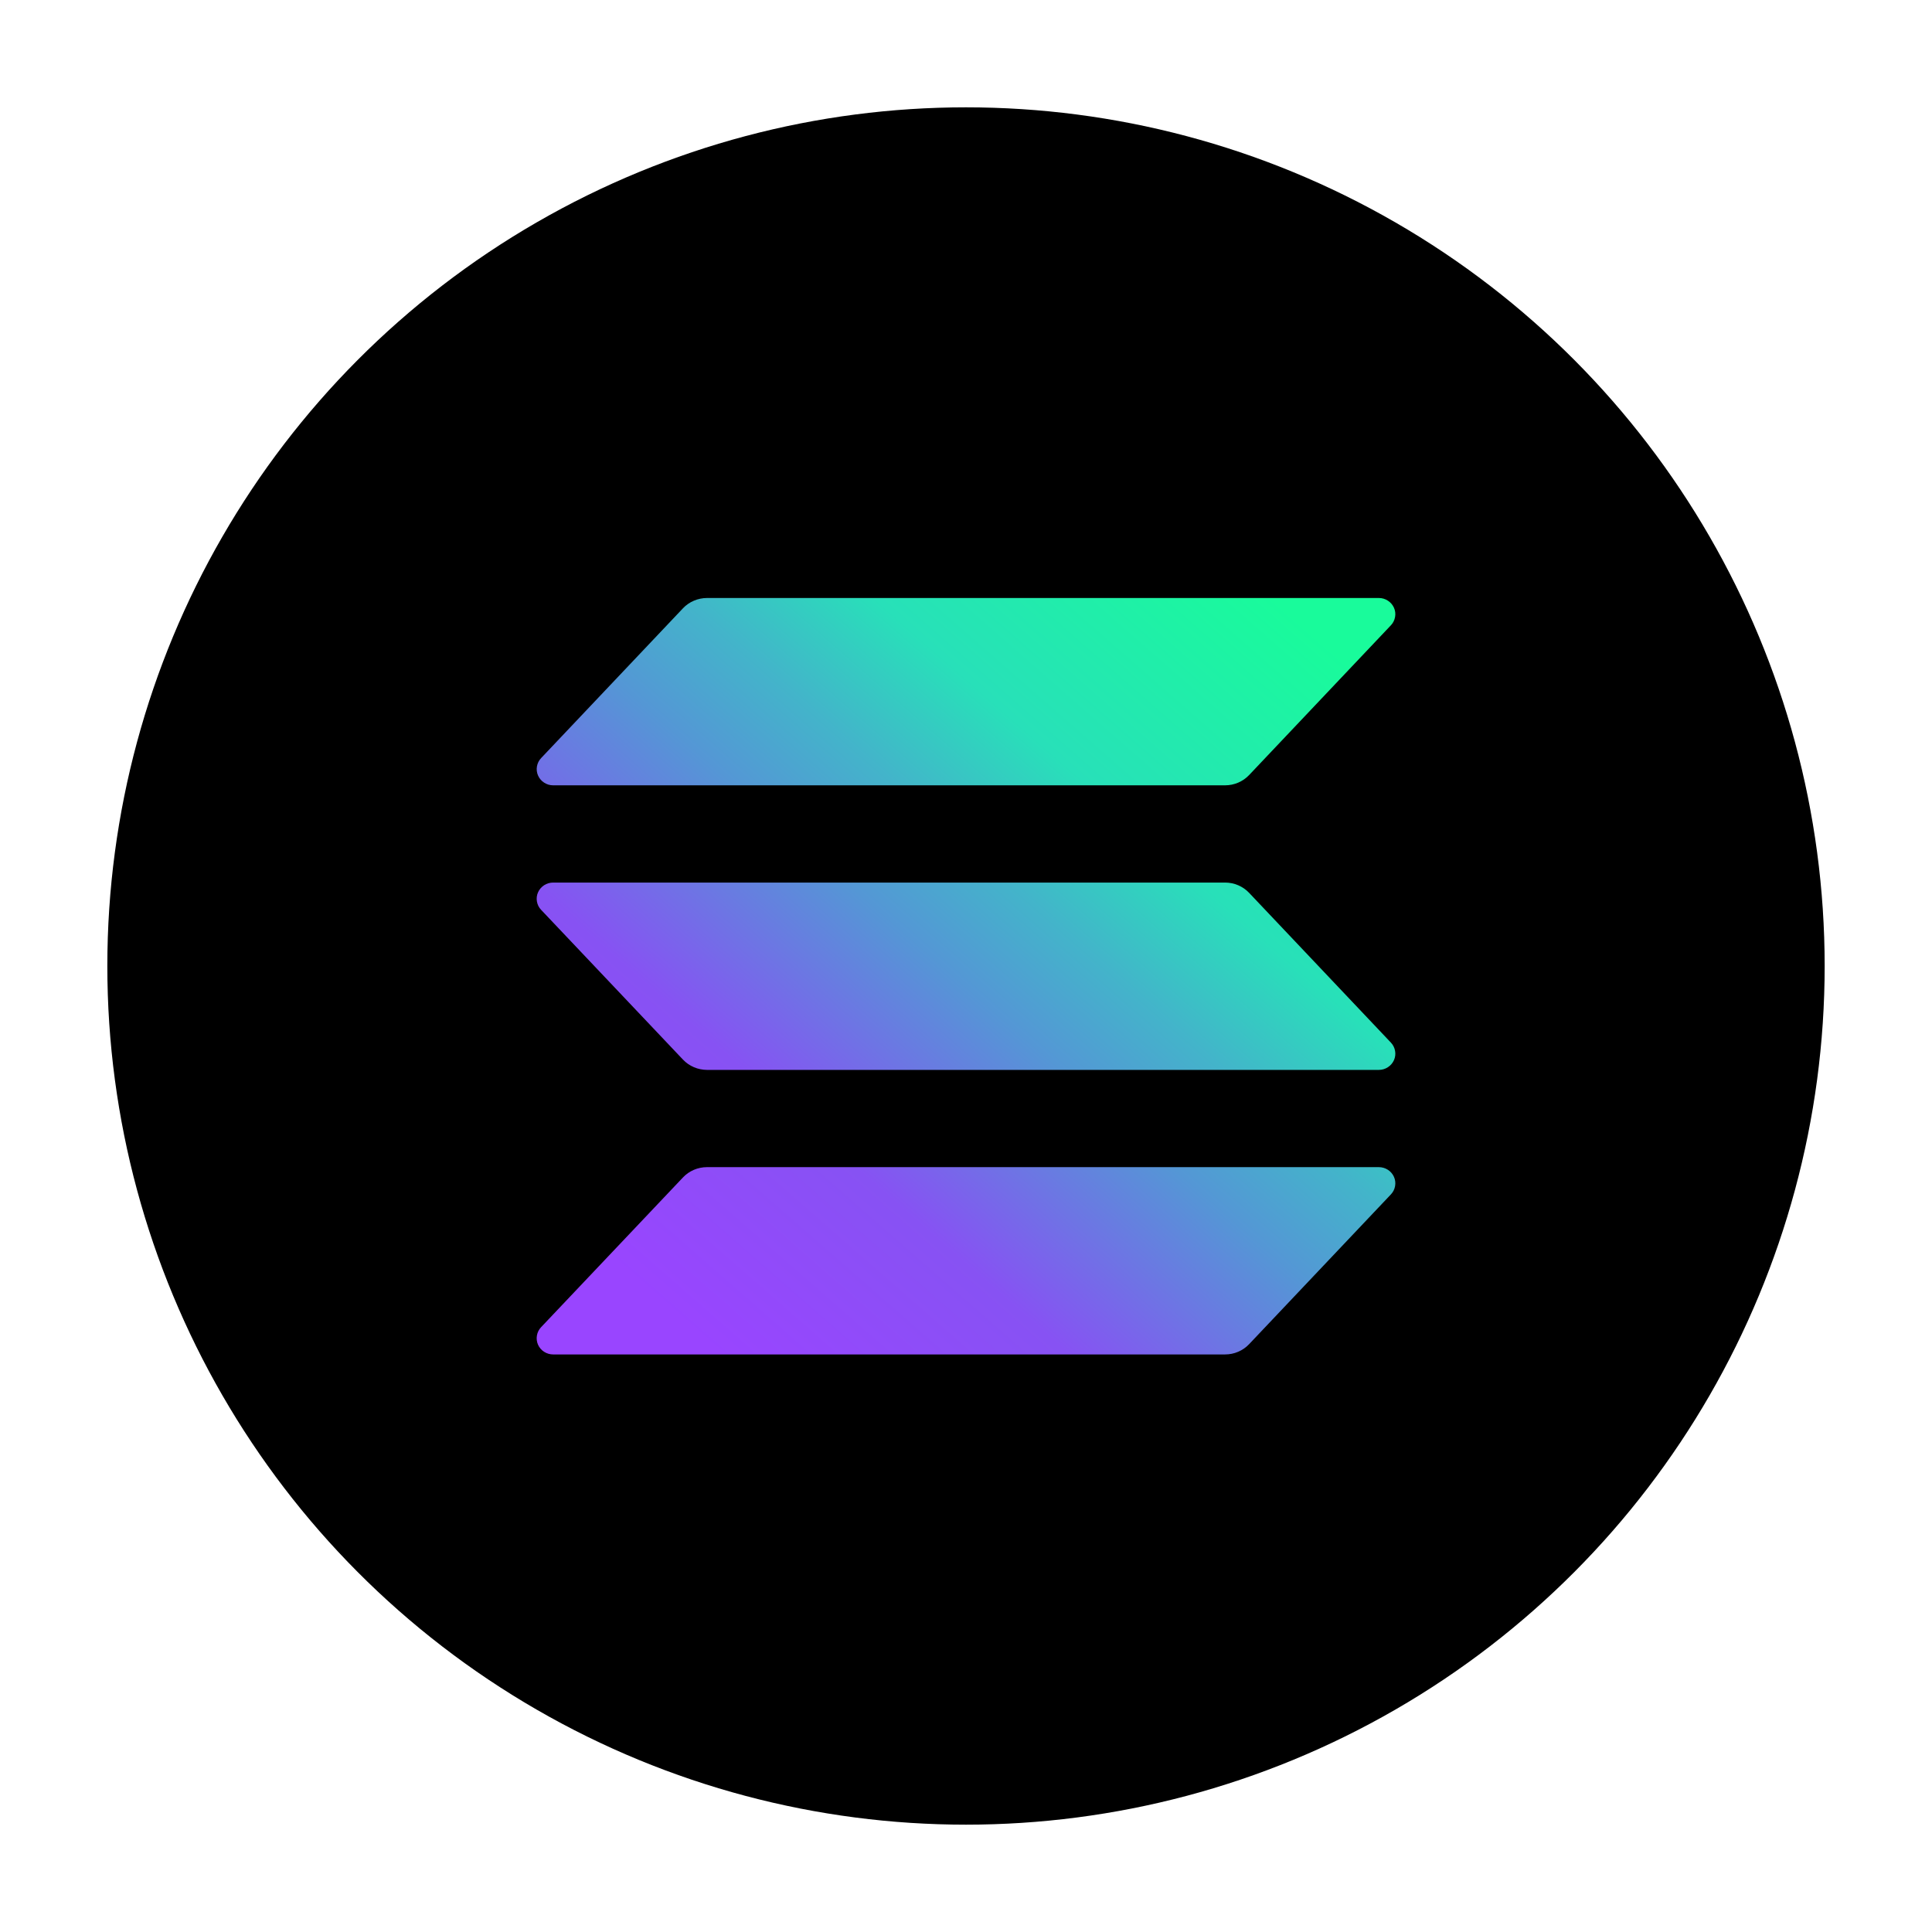 <svg width="54" height="54" viewBox="0 0 54 54" fill="none" xmlns="http://www.w3.org/2000/svg">
<g filter="url(#filter0_d_1687_6740)">
<circle cx="27" cy="26" r="24" fill="black"/>
<g clip-path="url(#clip0_1687_6740)">
<path d="M38.876 32.384L34.914 36.569C34.828 36.66 34.724 36.733 34.608 36.782C34.493 36.832 34.368 36.857 34.241 36.857H15.46C15.37 36.857 15.283 36.831 15.208 36.783C15.133 36.735 15.074 36.666 15.038 36.585C15.002 36.504 14.992 36.414 15.007 36.327C15.022 36.24 15.062 36.16 15.124 36.095L19.089 31.91C19.174 31.819 19.278 31.747 19.394 31.697C19.509 31.648 19.634 31.622 19.76 31.622H38.54C38.63 31.622 38.717 31.648 38.792 31.696C38.867 31.744 38.926 31.813 38.962 31.894C38.998 31.975 39.009 32.065 38.993 32.152C38.978 32.239 38.938 32.319 38.876 32.384ZM34.914 23.956C34.828 23.865 34.724 23.793 34.608 23.743C34.493 23.694 34.368 23.668 34.241 23.668H15.46C15.37 23.668 15.283 23.694 15.208 23.742C15.133 23.791 15.074 23.86 15.038 23.941C15.002 24.021 14.992 24.111 15.007 24.198C15.022 24.285 15.062 24.366 15.124 24.43L19.089 28.616C19.174 28.706 19.278 28.779 19.394 28.828C19.509 28.878 19.634 28.903 19.76 28.904H38.54C38.63 28.904 38.717 28.878 38.792 28.829C38.867 28.781 38.926 28.712 38.962 28.631C38.998 28.55 39.009 28.461 38.993 28.374C38.978 28.287 38.938 28.206 38.876 28.141L34.914 23.956ZM15.46 20.95H34.241C34.368 20.95 34.493 20.924 34.608 20.875C34.724 20.825 34.828 20.753 34.914 20.662L38.876 16.477C38.938 16.412 38.978 16.331 38.993 16.244C39.009 16.157 38.998 16.068 38.962 15.987C38.926 15.906 38.867 15.837 38.792 15.789C38.717 15.74 38.63 15.714 38.54 15.714H19.76C19.634 15.715 19.509 15.74 19.394 15.79C19.278 15.839 19.174 15.912 19.089 16.002L15.125 20.188C15.064 20.252 15.023 20.333 15.008 20.42C14.992 20.506 15.003 20.596 15.039 20.677C15.075 20.758 15.133 20.827 15.208 20.875C15.283 20.924 15.37 20.95 15.46 20.95Z" fill="url(#paint0_linear_1687_6740)"/>
</g>
</g>
<defs>
<filter id="filter0_d_1687_6740" x="0" y="0" width="54" height="54" filterUnits="userSpaceOnUse" color-interpolation-filters="sRGB">
<feFlood flood-opacity="0" result="BackgroundImageFix"/>
<feColorMatrix in="SourceAlpha" type="matrix" values="0 0 0 0 0 0 0 0 0 0 0 0 0 0 0 0 0 0 127 0" result="hardAlpha"/>
<feOffset dy="1"/>
<feGaussianBlur stdDeviation="1.5"/>
<feColorMatrix type="matrix" values="0 0 0 0 0.129 0 0 0 0 0.106 0 0 0 0 0.306 0 0 0 0.15 0"/>
<feBlend mode="normal" in2="BackgroundImageFix" result="effect1_dropShadow_1687_6740"/>
<feBlend mode="normal" in="SourceGraphic" in2="effect1_dropShadow_1687_6740" result="shape"/>
</filter>
<linearGradient id="paint0_linear_1687_6740" x1="17.026" y1="37.361" x2="36.389" y2="15.201" gradientUnits="userSpaceOnUse">
<stop offset="0.08" stop-color="#9945FF"/>
<stop offset="0.3" stop-color="#8752F3"/>
<stop offset="0.5" stop-color="#5497D5"/>
<stop offset="0.6" stop-color="#43B4CA"/>
<stop offset="0.72" stop-color="#28E0B9"/>
<stop offset="0.97" stop-color="#19FB9B"/>
</linearGradient>
<clipPath id="clip0_1687_6740">
<rect width="24" height="21.143" fill="white" transform="translate(15 15.714)"/>
</clipPath>
</defs>
</svg>
